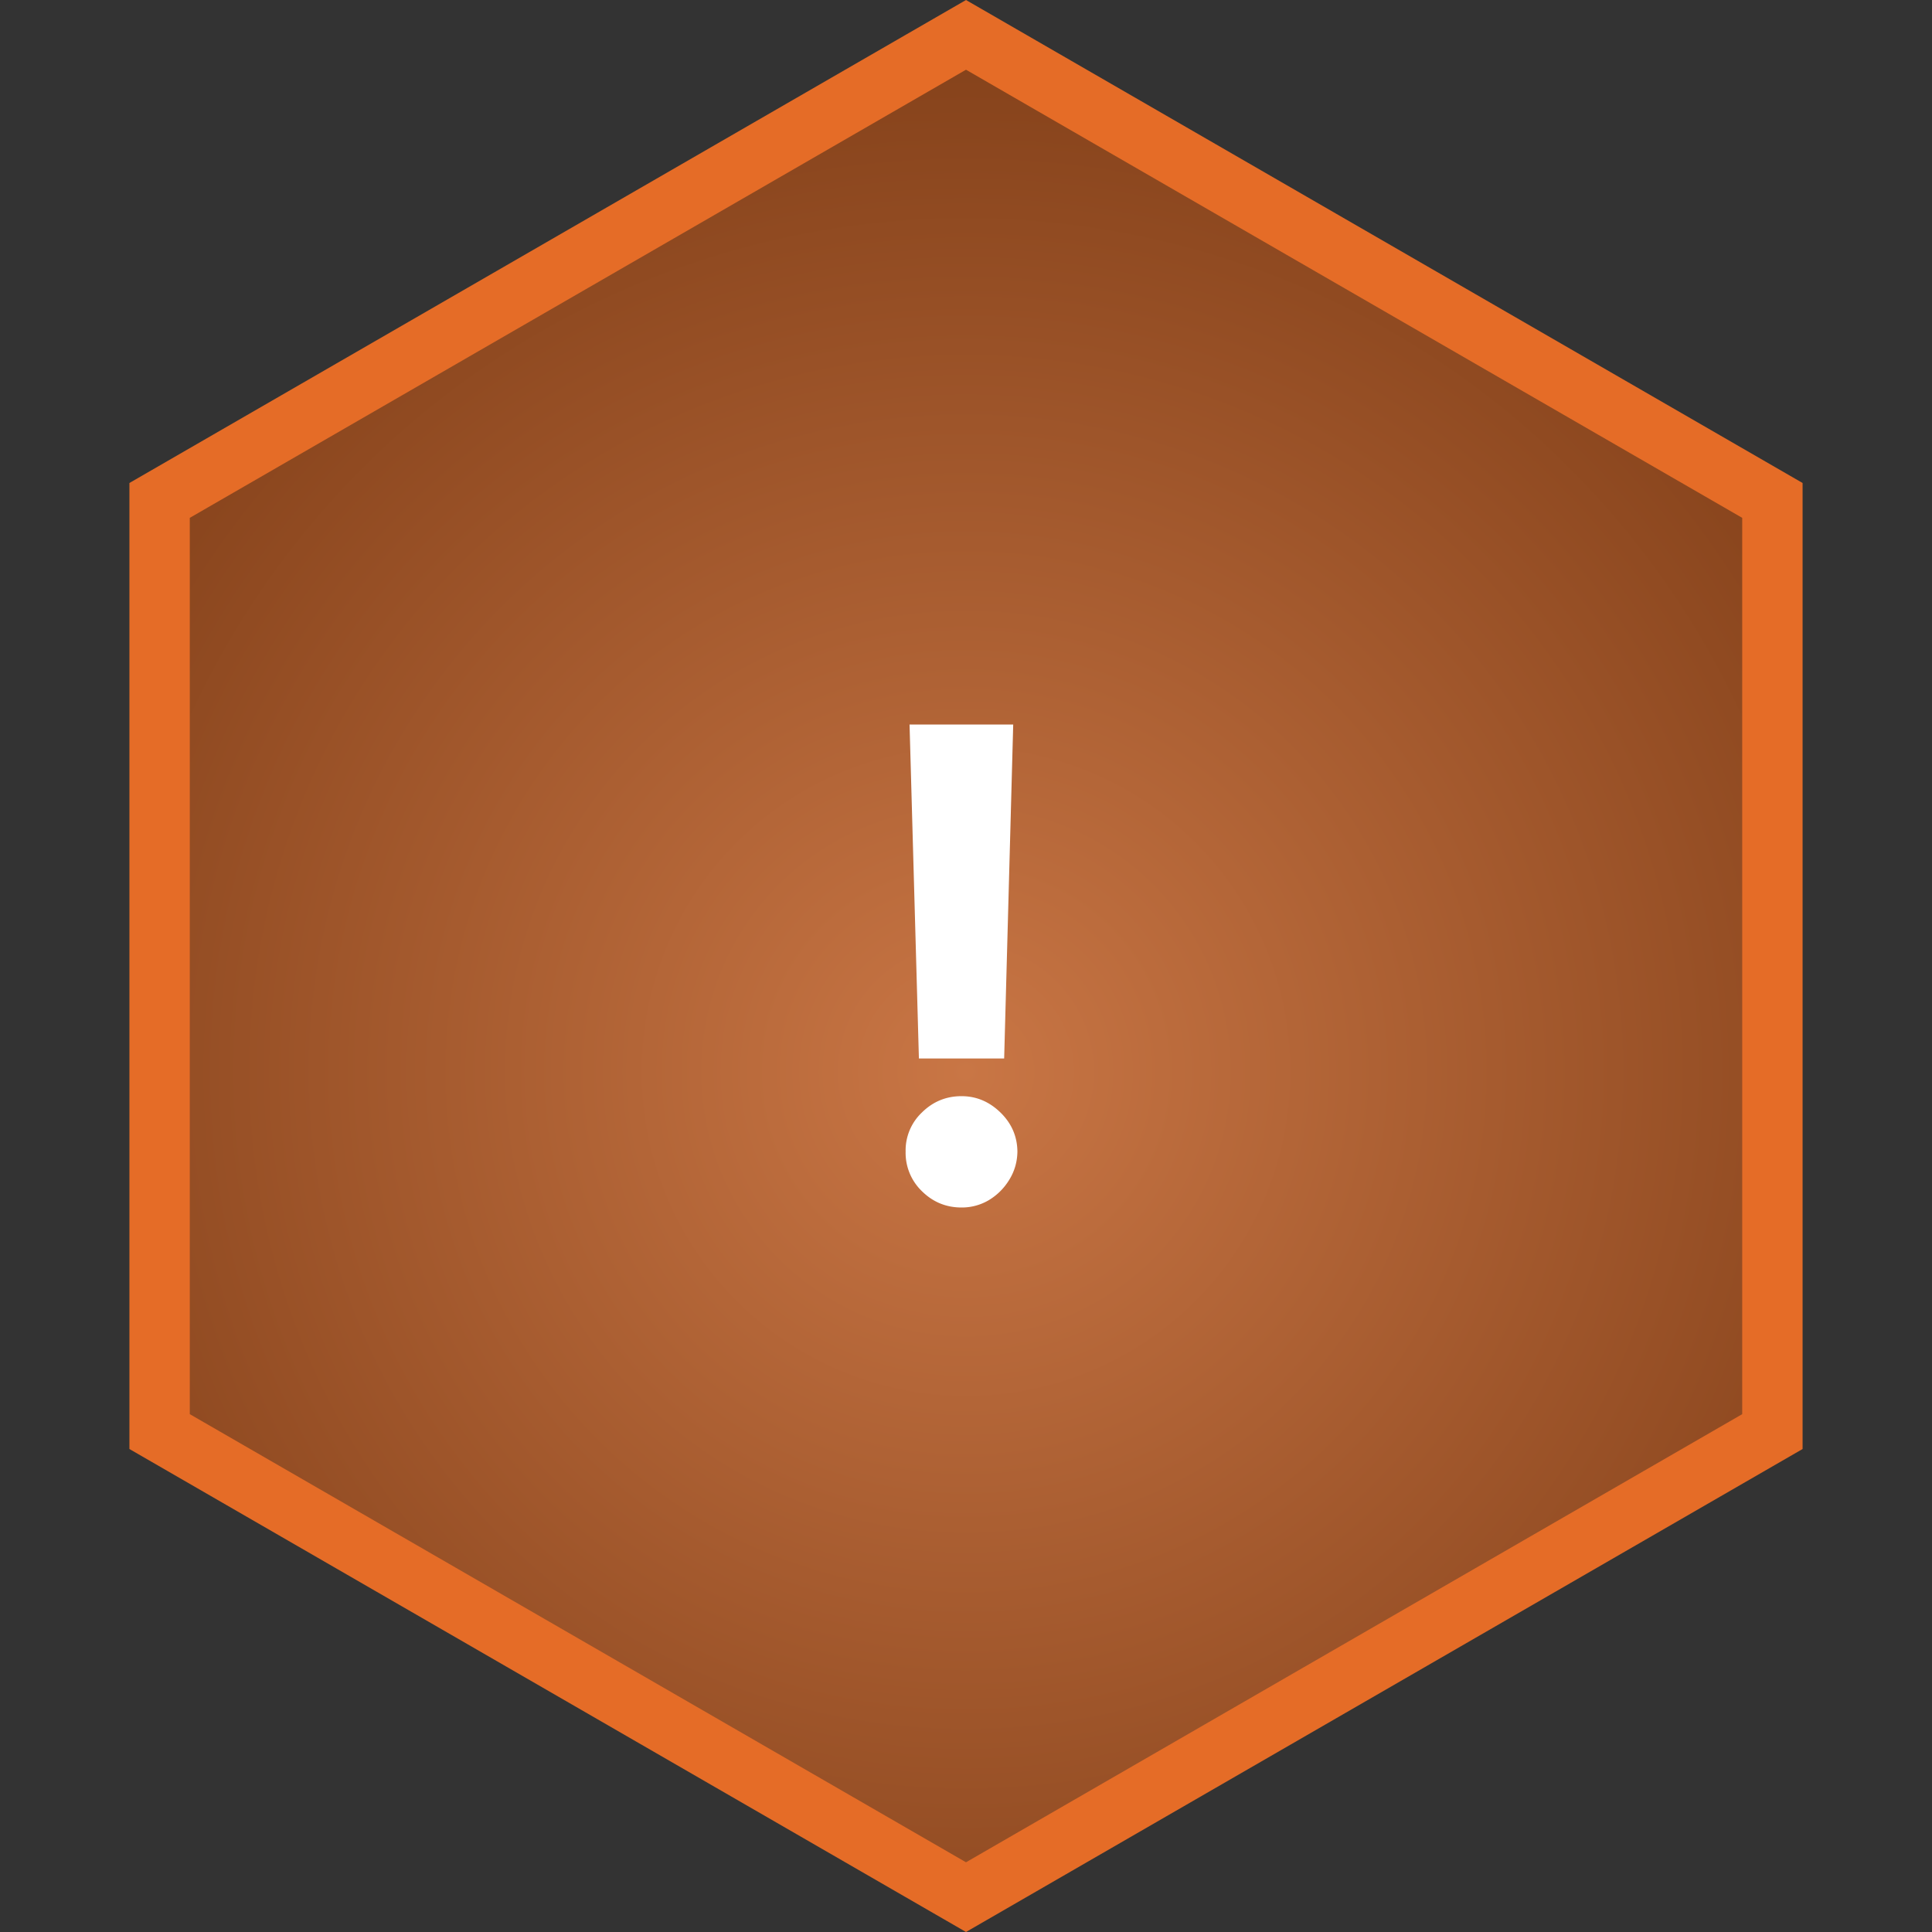 <svg width="64" height="64" viewBox="0 0 64 64" fill="none" xmlns="http://www.w3.org/2000/svg"><rect x="0" y="0" width="64" height="64" fill="#333333" stroke="none"/><path d="M5.287 16.577 32 1.155l26.713 15.422v30.846L32 62.845 5.287 47.423V16.577Z" fill="url(#a)" stroke="#E56C27" stroke-width="2"/><path d="m33.564 24-.3 11.063H30.44L30.13 24h3.433Zm-1.712 16c-.51 0-.947-.18-1.312-.54a1.763 1.763 0 0 1-.54-1.312 1.73 1.73 0 0 1 .54-1.296c.365-.36.802-.54 1.312-.54.488 0 .918.18 1.288.54.37.36.558.793.563 1.297-.005.339-.095.65-.27.933-.17.278-.393.501-.671.671a1.753 1.753 0 0 1-.91.247Z" fill="#fff"/><defs><radialGradient id="a" cx="0" cy="0" r="1" gradientUnits="userSpaceOnUse" gradientTransform="matrix(0 39 -39 0 32 35.5)"><stop stop-color="#C97645"/><stop offset="1" stop-color="#7B3A14"/></radialGradient></defs></svg>